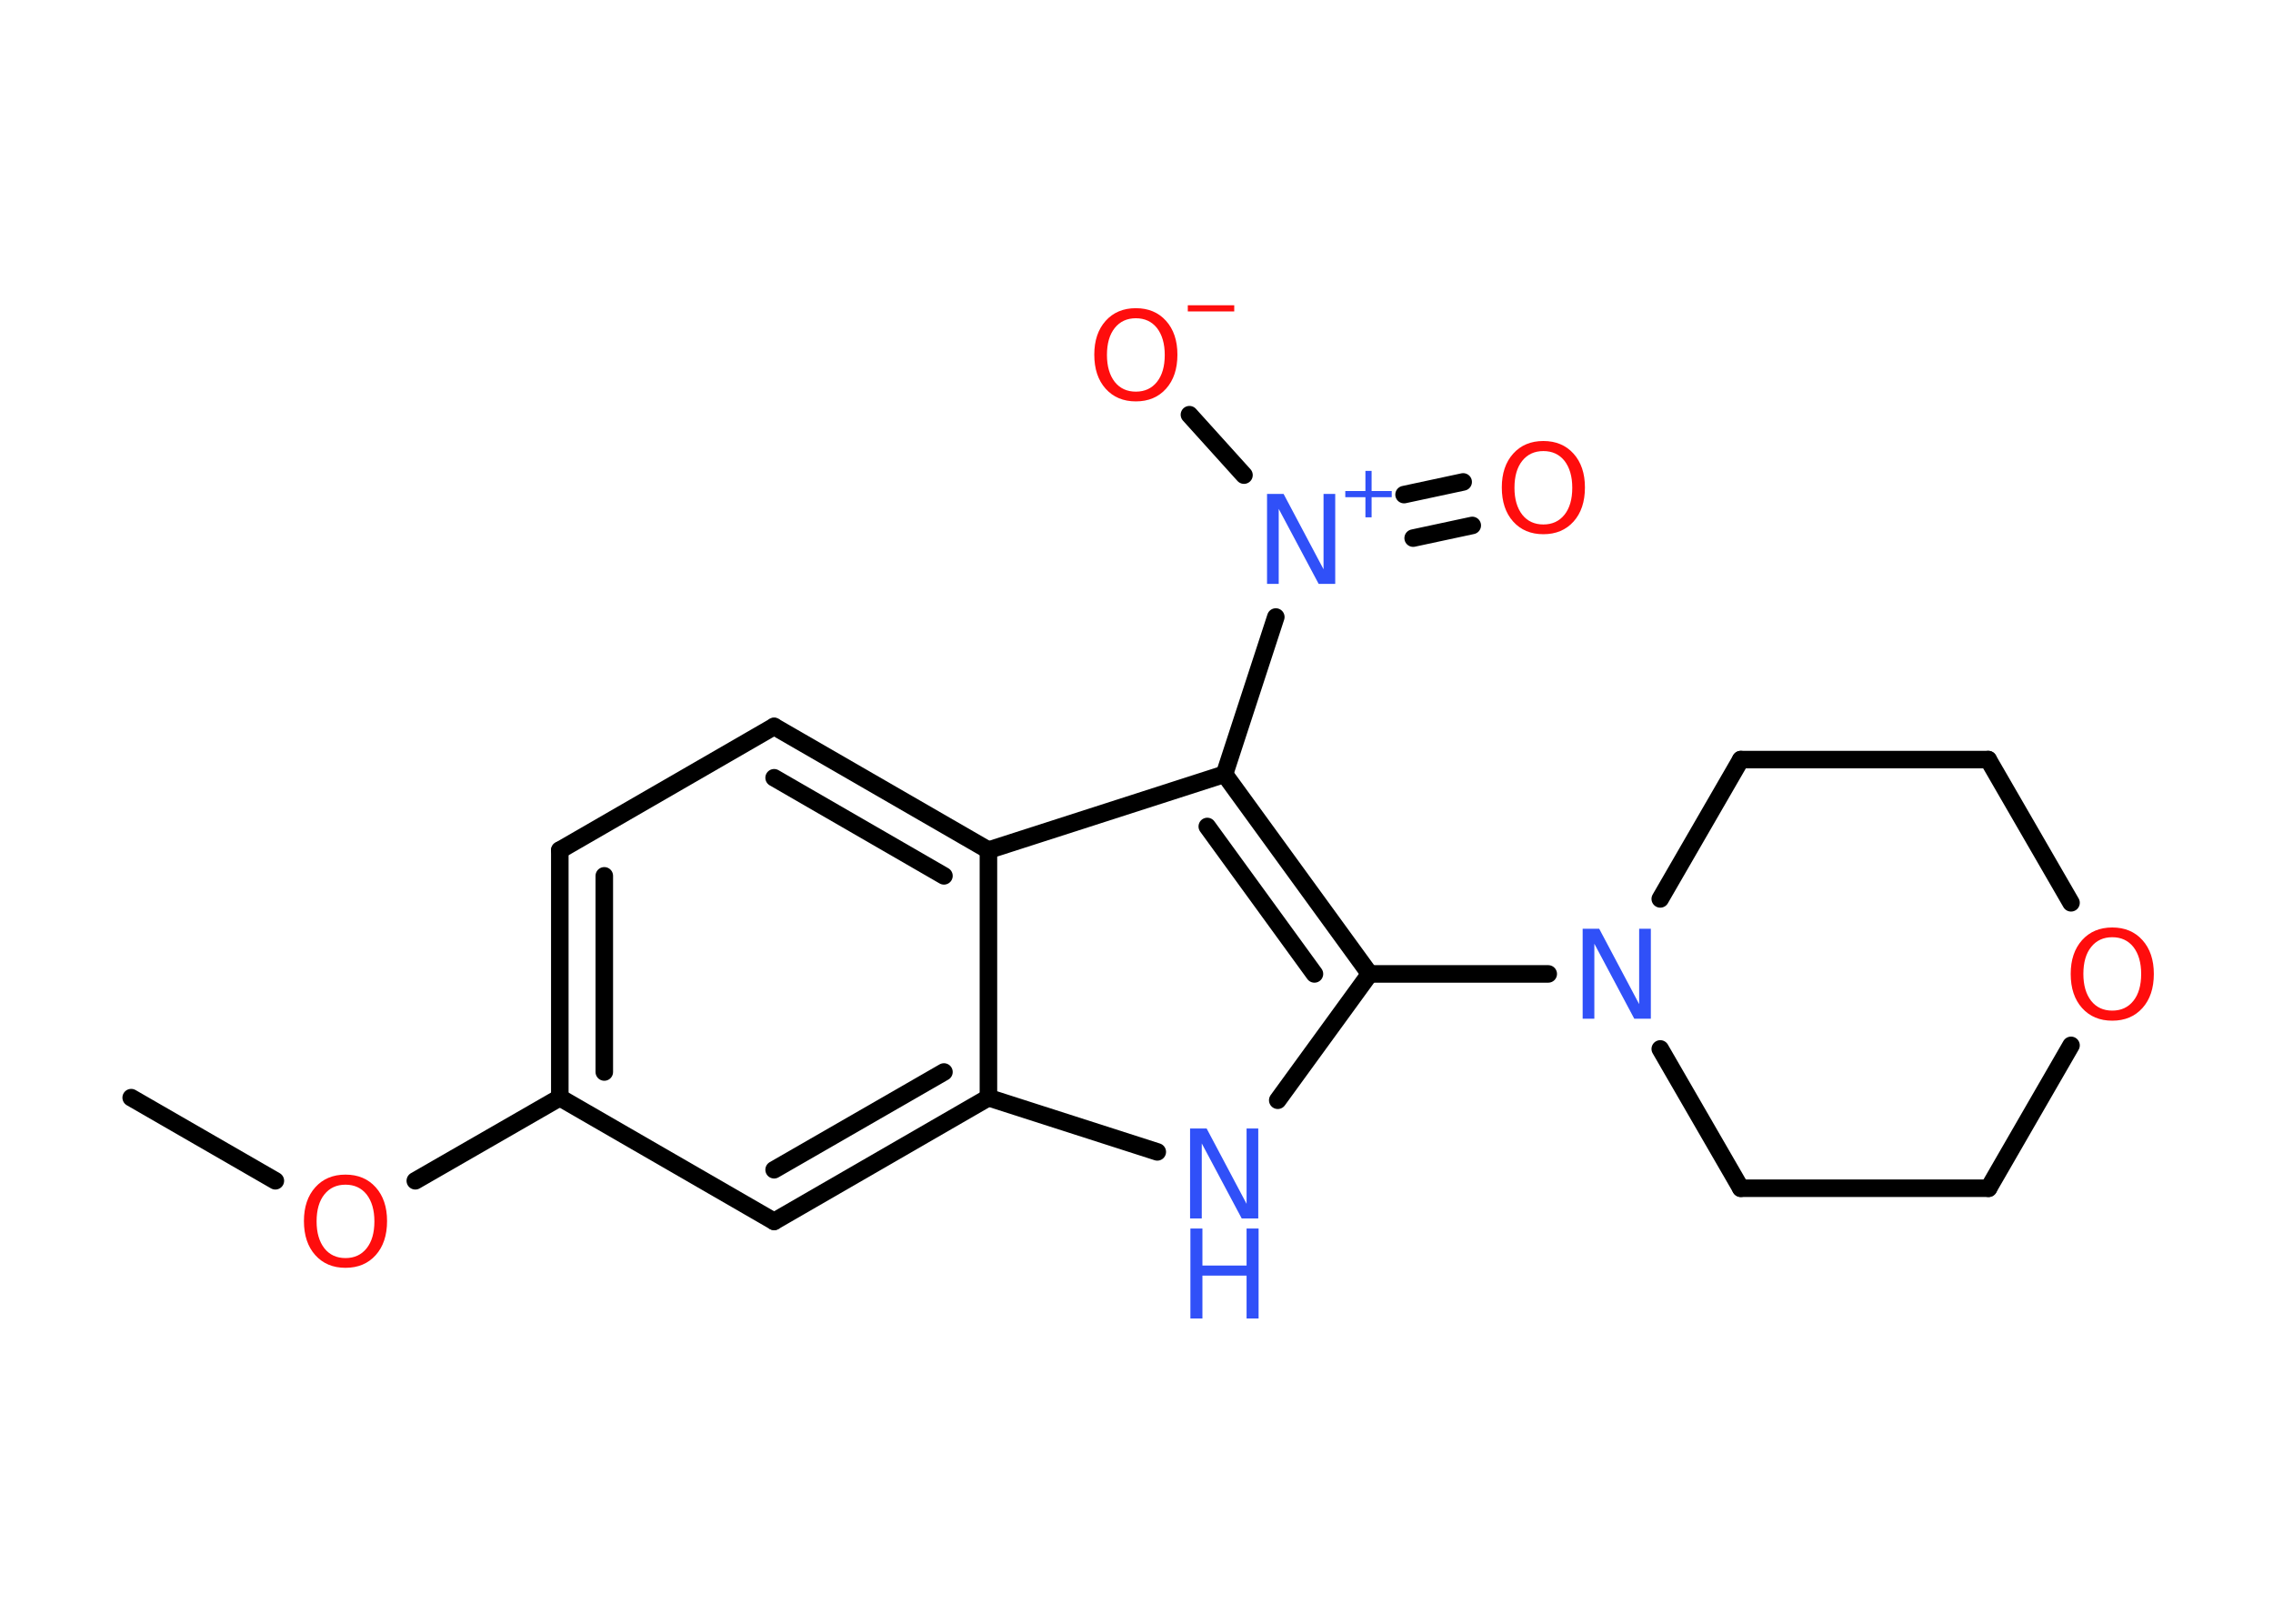 <?xml version='1.0' encoding='UTF-8'?>
<!DOCTYPE svg PUBLIC "-//W3C//DTD SVG 1.1//EN" "http://www.w3.org/Graphics/SVG/1.1/DTD/svg11.dtd">
<svg version='1.2' xmlns='http://www.w3.org/2000/svg' xmlns:xlink='http://www.w3.org/1999/xlink' width='70.0mm' height='50.0mm' viewBox='0 0 70.0 50.0'>
  <desc>Generated by the Chemistry Development Kit (http://github.com/cdk)</desc>
  <g stroke-linecap='round' stroke-linejoin='round' stroke='#000000' stroke-width='.54' fill='#FF0D0D'>
    <rect x='.0' y='.0' width='70.0' height='50.0' fill='#FFFFFF' stroke='none'/>
    <g id='mol1' class='mol'>
      <line id='mol1bnd1' class='bond' x1='4.04' y1='33.8' x2='8.48' y2='36.36'/>
      <line id='mol1bnd2' class='bond' x1='12.79' y1='36.36' x2='17.24' y2='33.8'/>
      <g id='mol1bnd3' class='bond'>
        <line x1='17.24' y1='26.18' x2='17.24' y2='33.8'/>
        <line x1='18.61' y1='26.97' x2='18.61' y2='33.01'/>
      </g>
      <line id='mol1bnd4' class='bond' x1='17.24' y1='26.18' x2='23.84' y2='22.37'/>
      <g id='mol1bnd5' class='bond'>
        <line x1='30.44' y1='26.18' x2='23.84' y2='22.37'/>
        <line x1='29.07' y1='26.97' x2='23.84' y2='23.95'/>
      </g>
      <line id='mol1bnd6' class='bond' x1='30.44' y1='26.18' x2='37.71' y2='23.84'/>
      <line id='mol1bnd7' class='bond' x1='37.71' y1='23.84' x2='39.29' y2='19.0'/>
      <g id='mol1bnd8' class='bond'>
        <line x1='43.24' y1='15.23' x2='45.06' y2='14.84'/>
        <line x1='43.52' y1='16.57' x2='45.34' y2='16.18'/>
      </g>
      <line id='mol1bnd9' class='bond' x1='38.31' y1='14.63' x2='36.63' y2='12.77'/>
      <g id='mol1bnd10' class='bond'>
        <line x1='42.18' y1='29.99' x2='37.71' y2='23.84'/>
        <line x1='40.48' y1='29.99' x2='37.18' y2='25.45'/>
      </g>
      <line id='mol1bnd11' class='bond' x1='42.18' y1='29.99' x2='47.68' y2='29.99'/>
      <line id='mol1bnd12' class='bond' x1='51.13' y1='27.68' x2='53.61' y2='23.39'/>
      <line id='mol1bnd13' class='bond' x1='53.61' y1='23.39' x2='61.23' y2='23.39'/>
      <line id='mol1bnd14' class='bond' x1='61.23' y1='23.39' x2='63.78' y2='27.8'/>
      <line id='mol1bnd15' class='bond' x1='63.78' y1='32.19' x2='61.24' y2='36.59'/>
      <line id='mol1bnd16' class='bond' x1='61.24' y1='36.59' x2='53.61' y2='36.59'/>
      <line id='mol1bnd17' class='bond' x1='51.13' y1='32.3' x2='53.61' y2='36.59'/>
      <line id='mol1bnd18' class='bond' x1='42.18' y1='29.99' x2='39.35' y2='33.88'/>
      <line id='mol1bnd19' class='bond' x1='35.64' y1='35.47' x2='30.44' y2='33.8'/>
      <line id='mol1bnd20' class='bond' x1='30.44' y1='26.18' x2='30.44' y2='33.8'/>
      <g id='mol1bnd21' class='bond'>
        <line x1='23.84' y1='37.61' x2='30.44' y2='33.8'/>
        <line x1='23.84' y1='36.02' x2='29.07' y2='33.01'/>
      </g>
      <line id='mol1bnd22' class='bond' x1='17.24' y1='33.8' x2='23.84' y2='37.61'/>
      <path id='mol1atm2' class='atom' d='M10.64 36.48q-.41 .0 -.65 .3q-.24 .3 -.24 .83q.0 .52 .24 .83q.24 .3 .65 .3q.41 .0 .65 -.3q.24 -.3 .24 -.83q.0 -.52 -.24 -.83q-.24 -.3 -.65 -.3zM10.64 36.17q.58 .0 .93 .39q.35 .39 .35 1.04q.0 .66 -.35 1.05q-.35 .39 -.93 .39q-.58 .0 -.93 -.39q-.35 -.39 -.35 -1.05q.0 -.65 .35 -1.04q.35 -.39 .93 -.39z' stroke='none'/>
      <g id='mol1atm8' class='atom'>
        <path d='M39.03 15.21h.5l1.23 2.32v-2.32h.36v2.77h-.51l-1.23 -2.31v2.31h-.36v-2.77z' stroke='none' fill='#3050F8'/>
        <path d='M42.24 14.5v.62h.62v.19h-.62v.62h-.19v-.62h-.62v-.19h.62v-.62h.19z' stroke='none' fill='#3050F8'/>
      </g>
      <path id='mol1atm9' class='atom' d='M47.53 13.89q-.41 .0 -.65 .3q-.24 .3 -.24 .83q.0 .52 .24 .83q.24 .3 .65 .3q.41 .0 .65 -.3q.24 -.3 .24 -.83q.0 -.52 -.24 -.83q-.24 -.3 -.65 -.3zM47.53 13.58q.58 .0 .93 .39q.35 .39 .35 1.04q.0 .66 -.35 1.05q-.35 .39 -.93 .39q-.58 .0 -.93 -.39q-.35 -.39 -.35 -1.05q.0 -.65 .35 -1.04q.35 -.39 .93 -.39z' stroke='none'/>
      <g id='mol1atm10' class='atom'>
        <path d='M34.98 9.8q-.41 .0 -.65 .3q-.24 .3 -.24 .83q.0 .52 .24 .83q.24 .3 .65 .3q.41 .0 .65 -.3q.24 -.3 .24 -.83q.0 -.52 -.24 -.83q-.24 -.3 -.65 -.3zM34.98 9.49q.58 .0 .93 .39q.35 .39 .35 1.04q.0 .66 -.35 1.05q-.35 .39 -.93 .39q-.58 .0 -.93 -.39q-.35 -.39 -.35 -1.05q.0 -.65 .35 -1.04q.35 -.39 .93 -.39z' stroke='none'/>
        <path d='M36.58 9.4h1.43v.19h-1.43v-.19z' stroke='none'/>
      </g>
      <path id='mol1atm12' class='atom' d='M48.75 28.6h.5l1.23 2.32v-2.32h.36v2.77h-.51l-1.23 -2.31v2.31h-.36v-2.77z' stroke='none' fill='#3050F8'/>
      <path id='mol1atm15' class='atom' d='M65.05 28.86q-.41 .0 -.65 .3q-.24 .3 -.24 .83q.0 .52 .24 .83q.24 .3 .65 .3q.41 .0 .65 -.3q.24 -.3 .24 -.83q.0 -.52 -.24 -.83q-.24 -.3 -.65 -.3zM65.05 28.56q.58 .0 .93 .39q.35 .39 .35 1.04q.0 .66 -.35 1.05q-.35 .39 -.93 .39q-.58 .0 -.93 -.39q-.35 -.39 -.35 -1.05q.0 -.65 .35 -1.04q.35 -.39 .93 -.39z' stroke='none'/>
      <g id='mol1atm18' class='atom'>
        <path d='M36.66 34.75h.5l1.23 2.32v-2.32h.36v2.77h-.51l-1.23 -2.31v2.31h-.36v-2.77z' stroke='none' fill='#3050F8'/>
        <path d='M36.66 37.83h.37v1.14h1.36v-1.14h.37v2.77h-.37v-1.32h-1.36v1.32h-.37v-2.77z' stroke='none' fill='#3050F8'/>
      </g>
    </g>
  </g>
</svg>
